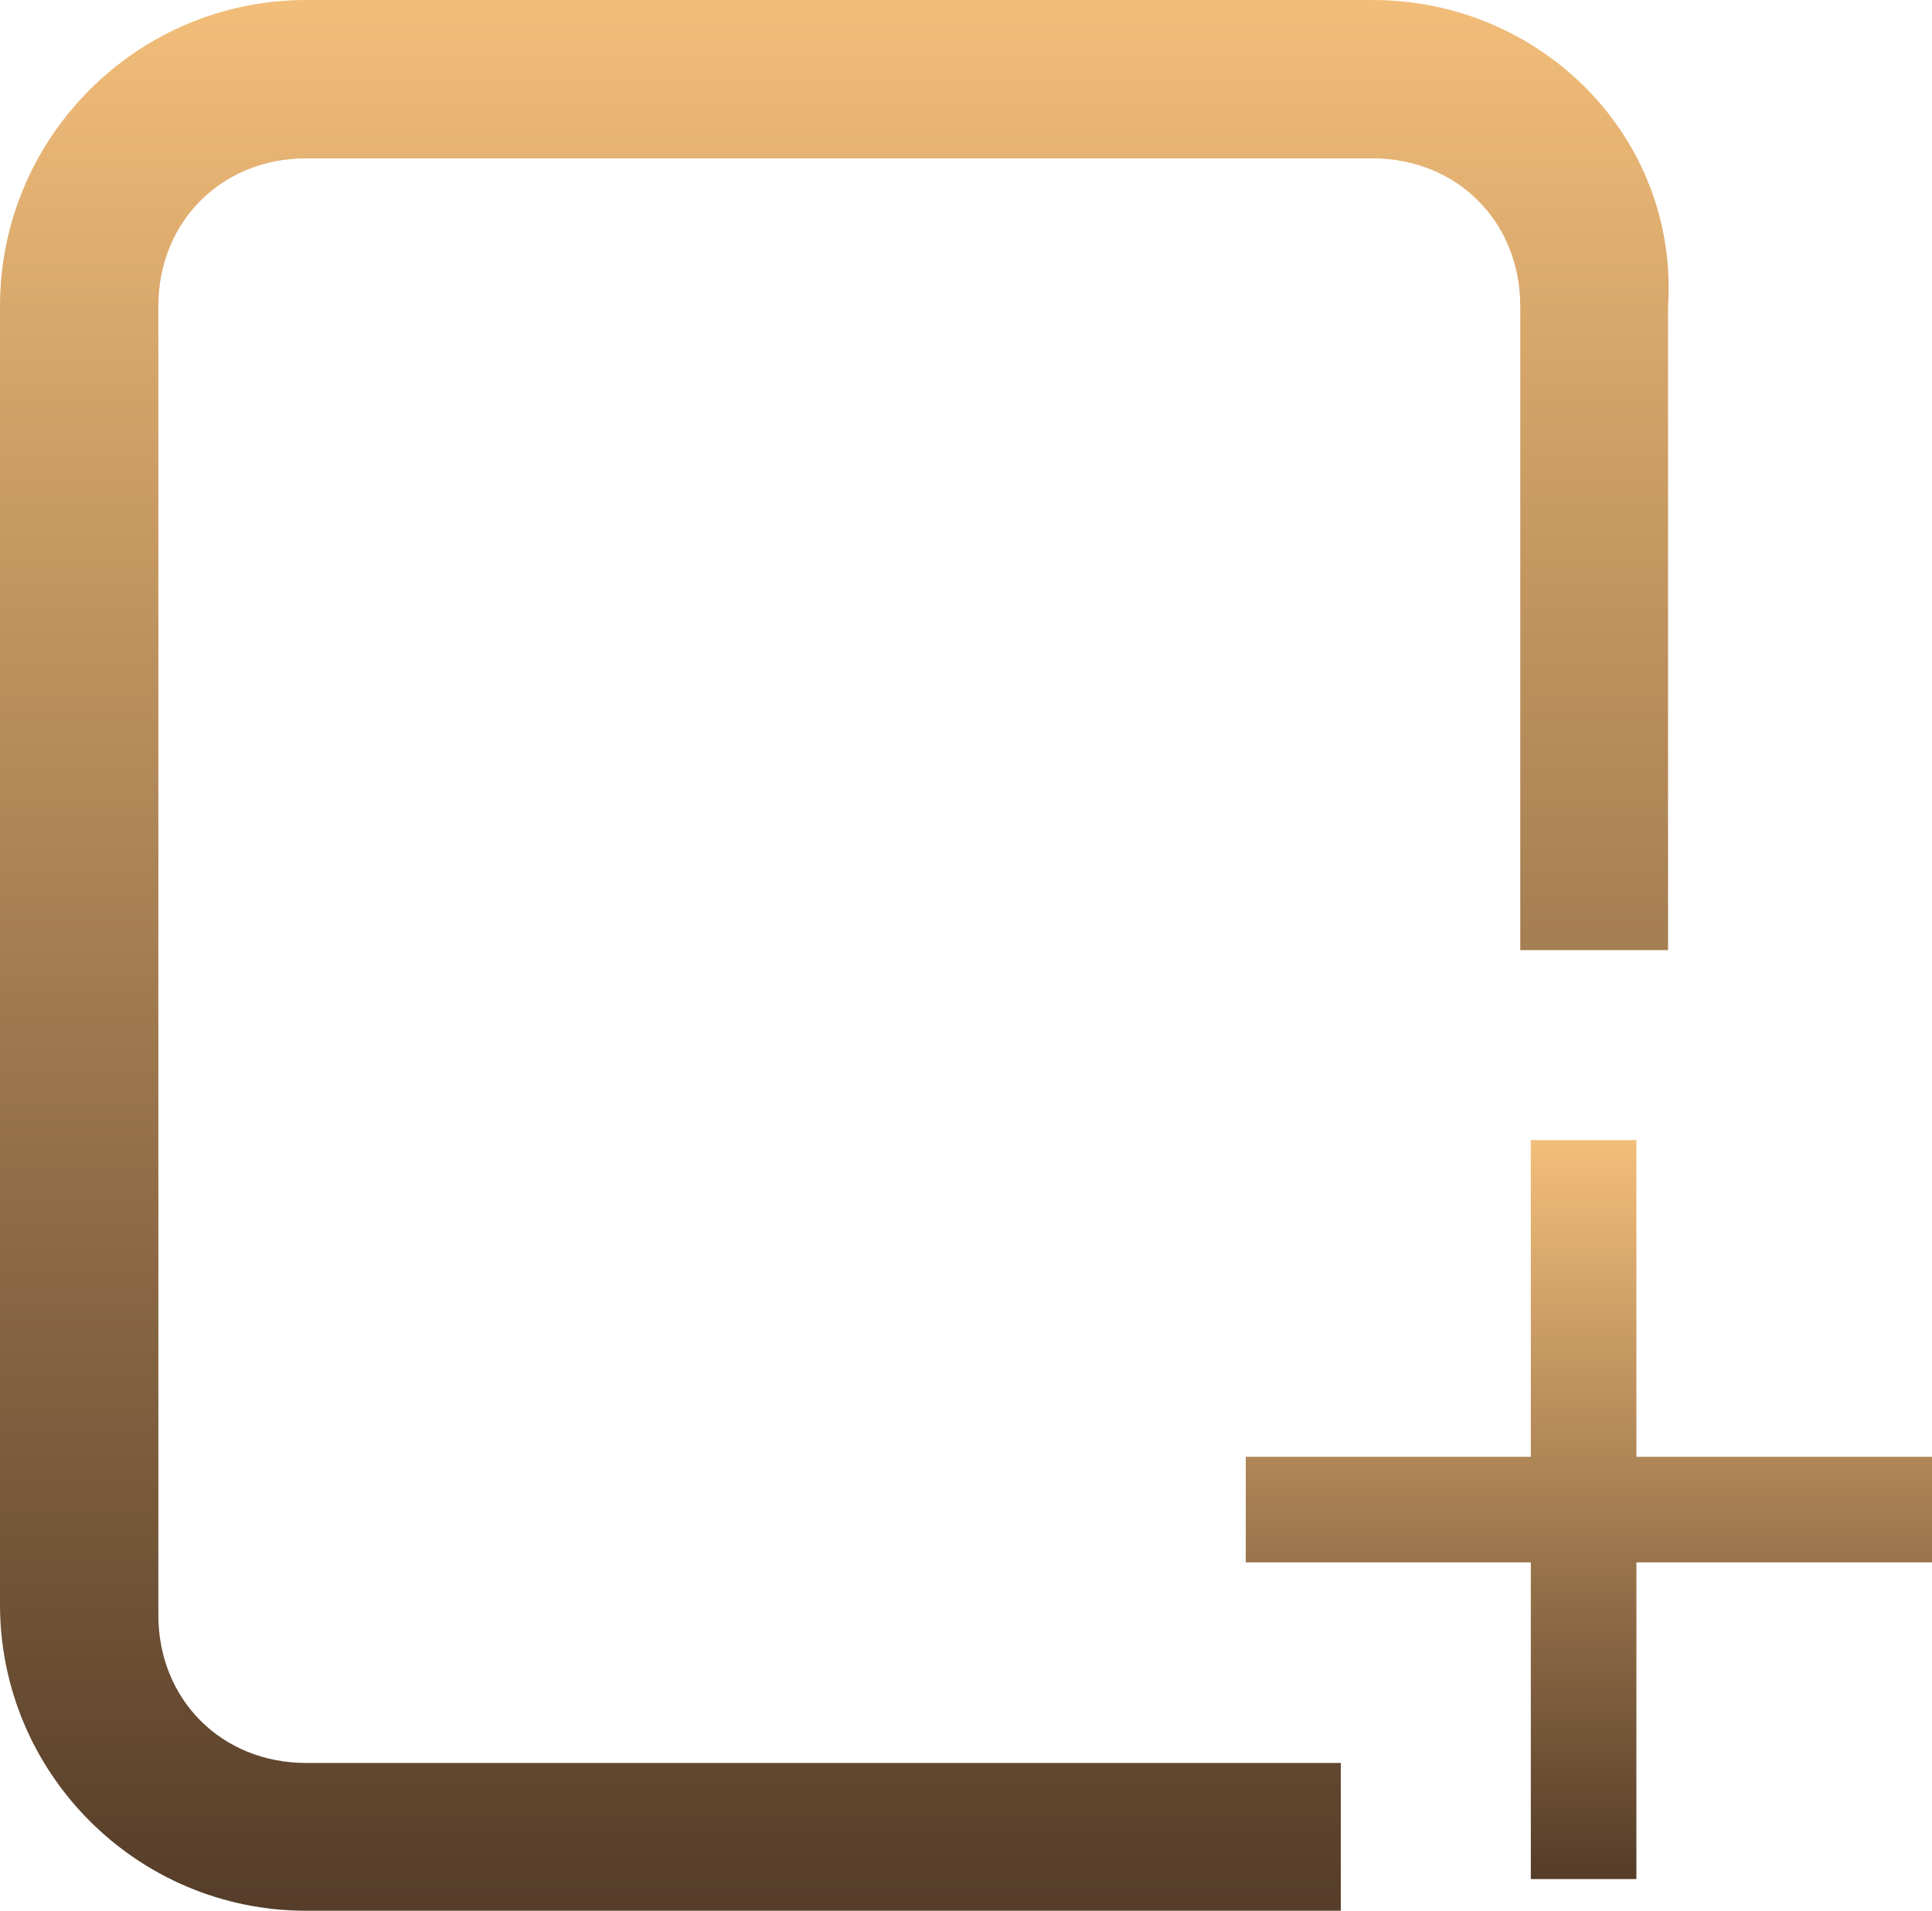 <?xml version="1.0" encoding="utf-8"?>
<!-- Generator: Adobe Illustrator 25.2.3, SVG Export Plug-In . SVG Version: 6.00 Build 0)  -->
<svg version="1.1" id="圖層_1" xmlns="http://www.w3.org/2000/svg" xmlns:xlink="http://www.w3.org/1999/xlink" x="0px" y="0px"
	 viewBox="0 0 18.3 18.1" enable-background="new 0 0 18.3 18.1" xml:space="preserve">
<g>
	<linearGradient id="SVGID_1_" gradientUnits="userSpaceOnUse" x1="7.965" y1="18.101" x2="7.965" y2="0">
		<stop  offset="0" style="stop-color:#563D29"/>
		<stop  offset="1" style="stop-color:#F2BD79"/>
	</linearGradient>
	<path fill="url(#SVGID_1_)" d="M2.9,18.1h9.8v-1.4H2.9c-0.8,0-1.4-0.6-1.4-1.4V2.9c0-0.8,0.6-1.4,1.4-1.4H13c0.8,0,1.4,0.6,1.4,1.4
		V9h1.4V2.9C15.9,1.3,14.6,0,13,0H2.9C1.3,0,0,1.3,0,2.9v12.3C0,16.8,1.3,18.1,2.9,18.1z"/>
	<linearGradient id="SVGID_2_" gradientUnits="userSpaceOnUse" x1="15.041" y1="17.757" x2="15.041" y2="10.844">
		<stop  offset="0" style="stop-color:#563D29"/>
		<stop  offset="1" style="stop-color:#F2BD79"/>
	</linearGradient>
	<polygon fill="url(#SVGID_2_)" points="14.5,17.8 15.5,17.8 15.5,16.6 15.5,14.8 15.9,14.8 18.3,14.8 18.3,13.8 15.9,13.8 
		15.5,13.8 15.5,10.8 14.5,10.8 14.5,13.8 14.5,13.8 11.8,13.8 11.8,14.8 14.5,14.8 14.5,14.8 14.5,17.7 	"/>
</g>
</svg>
